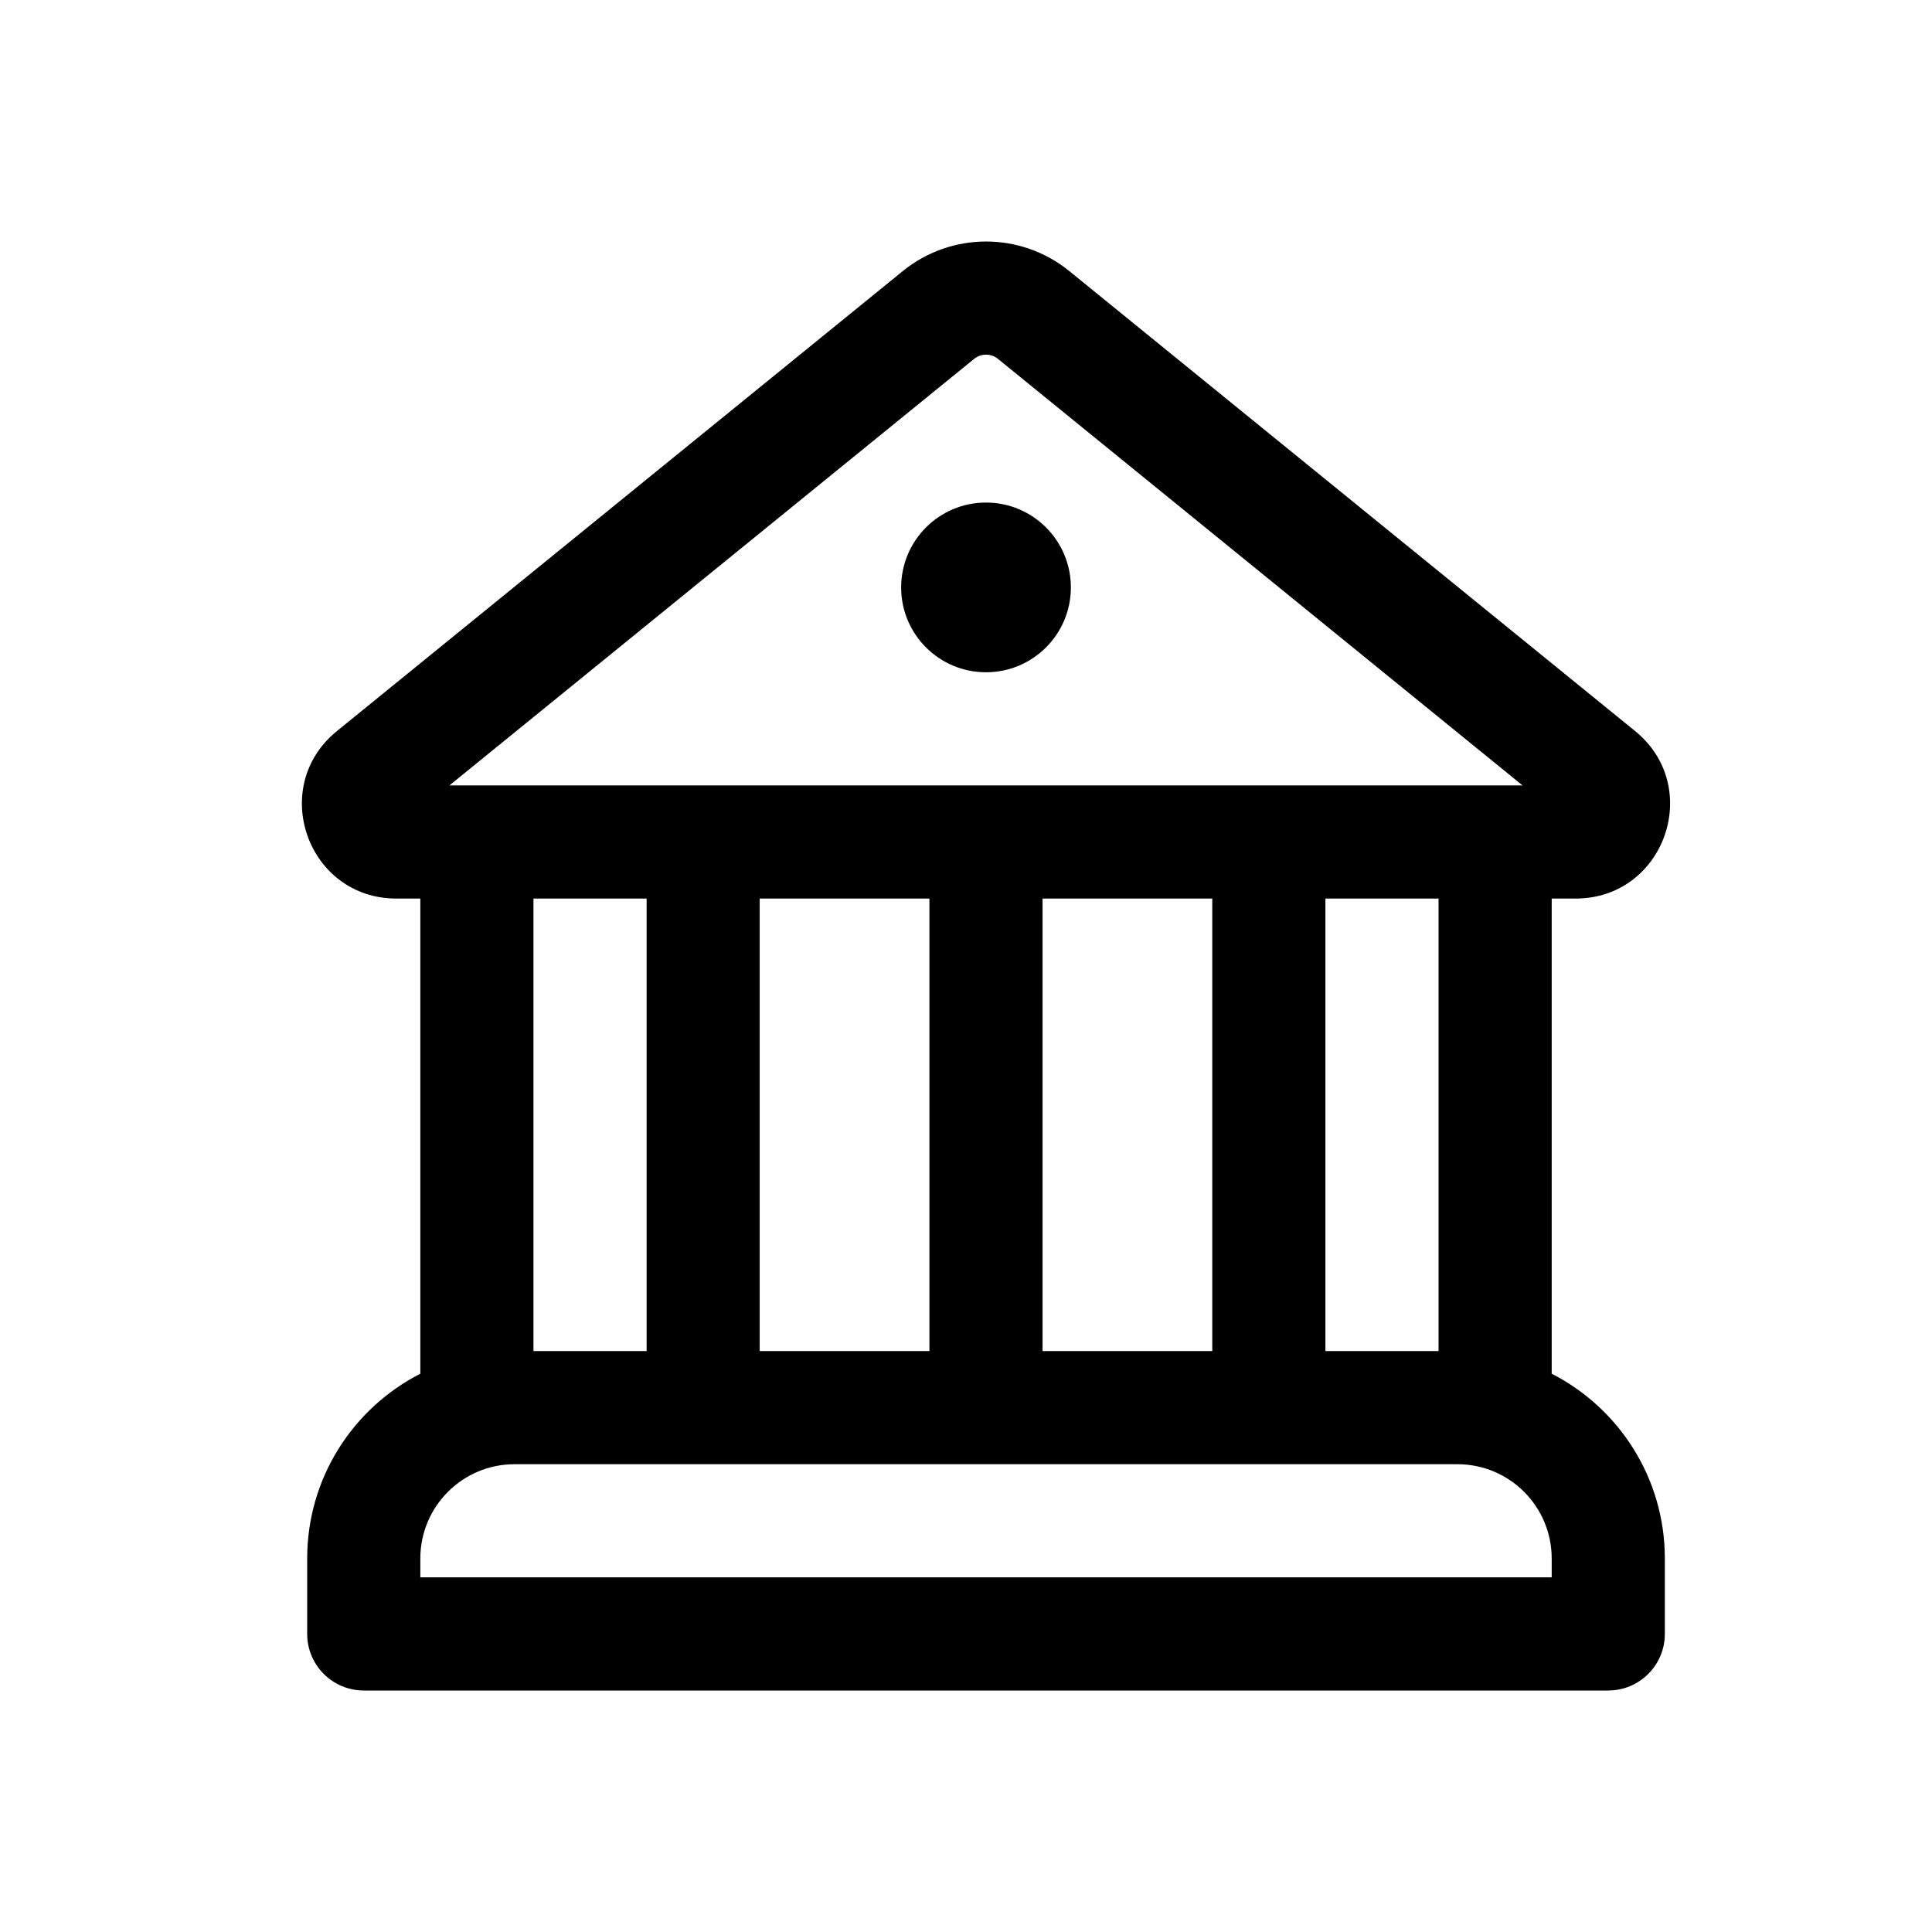 <svg width="32" height="32" viewBox="0 0 32 32" fill="none" xmlns="http://www.w3.org/2000/svg">
<g id="Theme=Light, Name=Bank, State=Base">
<g id="Group">
<path id="Vector" d="M16.331 11.135C17.107 11.135 17.737 10.506 17.737 9.73C17.737 8.953 17.107 8.324 16.331 8.324C15.555 8.324 14.926 8.953 14.926 9.73C14.926 10.506 15.555 11.135 16.331 11.135Z" fill="currentColor"/>
<path id="Vector_2" d="M17.711 4.49C16.908 3.837 15.756 3.837 14.953 4.49L5.58 12.109C4.439 13.037 5.095 14.883 6.565 14.883H6.962V22.753C5.849 23.322 5.088 24.479 5.088 25.814V27.063C5.088 27.58 5.507 28 6.025 28H26.638C27.155 28 27.575 27.58 27.575 27.063V25.814C27.575 24.479 26.813 23.322 25.701 22.753V14.883H26.097C27.567 14.883 28.223 13.037 27.083 12.109L17.711 4.49ZM16.135 5.944C16.25 5.851 16.414 5.851 16.529 5.944L25.218 13.009H7.444L16.135 5.944ZM23.827 22.378H21.953V14.883H23.827V22.378ZM20.079 22.378H17.268V14.883H20.079V22.378ZM15.394 22.378H12.583V14.883H15.394V22.378ZM24.139 24.252C25.002 24.252 25.701 24.951 25.701 25.814V26.126H6.962V25.814C6.962 24.951 7.661 24.252 8.523 24.252H24.139ZM10.71 22.378H8.836V14.883H10.71V22.378Z" fill="currentColor"/>
</g>
</g>
</svg>
